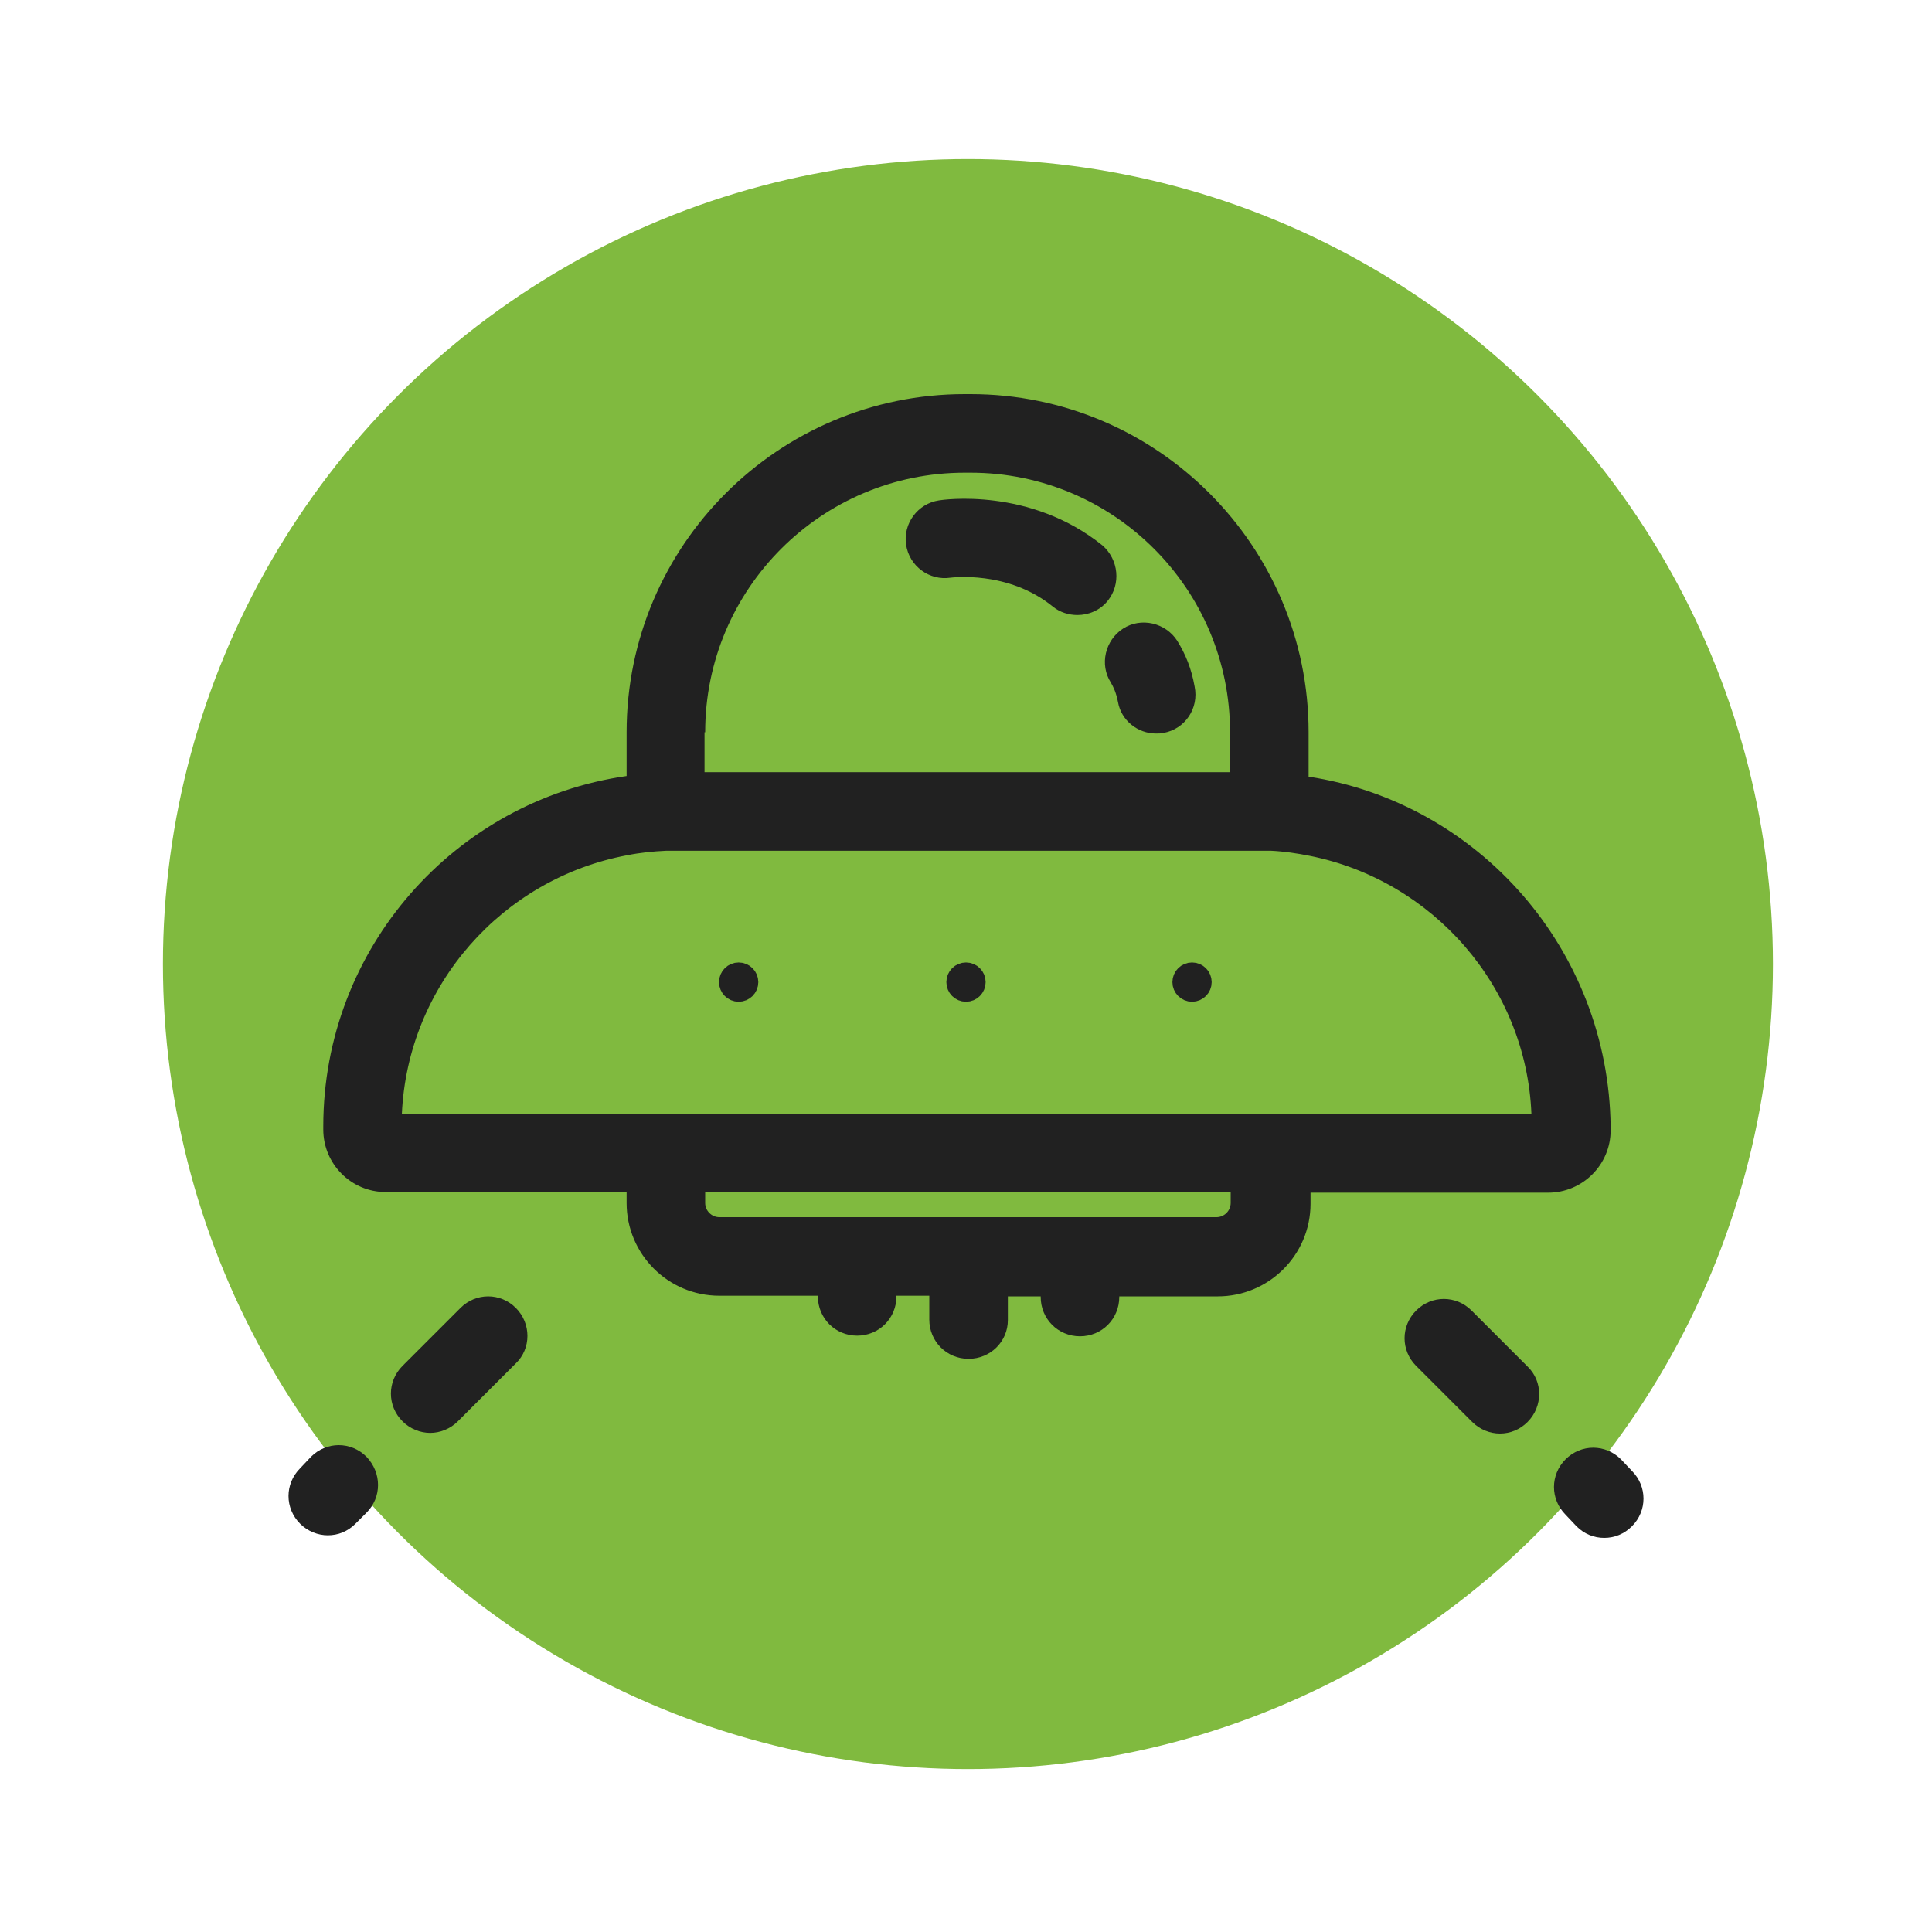 <?xml version="1.0" encoding="utf-8"?>
<!-- Generator: Adobe Illustrator 19.0.0, SVG Export Plug-In . SVG Version: 6.00 Build 0)  -->
<svg version="1.1" id="Layer_1" xmlns="http://www.w3.org/2000/svg" xmlns:xlink="http://www.w3.org/1999/xlink" x="0px" y="0px"
	 viewBox="0 0 300 300" style="enable-background:new 0 0 300 300;" xml:space="preserve">
<style type="text/css">
	.st0{fill:#80BA3F;}
	.st1{fill:#212121;}
	.st2{fill:#212121;stroke:#212121;stroke-width:3.5;stroke-linecap:round;stroke-linejoin:round;stroke-miterlimit:10;}
</style>
<g id="XMLID_127_">
	<circle id="XMLID_128_" class="st0" cx="150.3" cy="149.7" r="125"/>
	<g id="UFO_1_">
		<g id="XMLID_130_">
			<path id="XMLID_131_" class="st1" d="M56.9,234.9l-1.7,1.7c-1.2,1.2-2.7,1.8-4.3,1.8c-1.5,0-3.1-0.6-4.3-1.8
				c-2.4-2.4-2.4-6.2,0-8.6l1.7-1.8c2.4-2.4,6.2-2.4,8.6,0C59.3,228.7,59.3,232.5,56.9,234.9z"/>
		</g>
		<g id="XMLID_132_">
			<path id="XMLID_133_" class="st1" d="M80.1,211.7l-9,9c-1.2,1.2-2.8,1.8-4.3,1.8c-1.5,0-3.1-0.6-4.3-1.8c-2.4-2.4-2.4-6.2,0-8.6
				l9-9c2.4-2.4,6.2-2.4,8.6,0C82.5,205.5,82.5,209.4,80.1,211.7z"/>
		</g>
		<g id="XMLID_134_">
			<path id="XMLID_135_" class="st1" d="M253.4,237c-1.2,1.2-2.7,1.8-4.3,1.8s-3.1-0.6-4.3-1.8l-1.7-1.8c-2.4-2.4-2.4-6.2,0-8.6
				c2.4-2.4,6.2-2.4,8.6,0l1.7,1.8C255.8,230.8,255.8,234.6,253.4,237z"/>
		</g>
		<g id="XMLID_136_">
			<path id="XMLID_137_" class="st1" d="M237.2,220.8c-1.2,1.2-2.7,1.8-4.3,1.8c-1.5,0-3.1-0.6-4.3-1.8l-8.7-8.7
				c-2.4-2.4-2.4-6.2,0-8.6c2.4-2.4,6.2-2.4,8.6,0l8.7,8.7C239.6,214.5,239.6,218.4,237.2,220.8z"/>
		</g>
		<g id="XMLID_138_">
			<path id="XMLID_139_" class="st1" d="M203.2,120.6v-6.9c0-28.9-23.5-52.5-52.5-52.5h-0.9c-28.9,0-52.5,23.5-52.5,52.5v6.8
				c-26.6,3.8-47.1,26.7-47.1,54.4v0.5c0,5.3,4.3,9.7,9.7,9.7h37.4v1.7c0,7.9,6.4,14.4,14.4,14.4H127v0.1c0,3.4,2.7,6.1,6.1,6.1
				c3.4,0,6.1-2.7,6.1-6.1v-0.1h5.1v3.7c0,3.4,2.7,6.1,6.1,6.1c3.4,0,6.1-2.7,6.1-6v-3.7h5.1v0.1c0,3.4,2.7,6.1,6.1,6.1
				c3.4,0,6.1-2.7,6.1-6.1v-0.1h15.3c7.9,0,14.4-6.4,14.4-14.4v-1.7h36.9c5.3,0,9.7-4.3,9.7-9.7v-0.5
				C249.8,147.4,229.5,124.6,203.2,120.6z M109.5,113.7c0-22.3,18.1-40.3,40.3-40.3h0.9c22.3,0,40.3,18.1,40.3,40.3v6.2h-81.6V113.7
				z M111.7,189c-1.2,0-2.2-1-2.2-2.2v-1.7h81.6v1.7c0,1.2-1,2.2-2.2,2.2h-38.5c0,0,0,0,0,0 M62.4,173c0.9-20.1,15.7-36.6,35-40.2
				c2-0.4,4-0.6,6.1-0.7c0.6,0,1.1,0,1.7,0h89.8c0.8,0,1.5,0,2.3,0c2.1,0.1,4.1,0.4,6.1,0.8c19,3.8,33.6,20.2,34.4,40.1H62.4z"/>
		</g>
		<g id="XMLID_144_">
			<path id="XMLID_145_" class="st1" d="M172,93.3c-1.2,1.5-3,2.2-4.7,2.2c-1.3,0-2.7-0.4-3.8-1.3c-7-5.7-15.8-4.5-15.9-4.5
				c-3.3,0.5-6.4-1.8-6.9-5.1c-0.5-3.3,1.8-6.4,5.1-6.9c0.6-0.1,14.1-2.1,25.4,7C173.7,86.9,174.1,90.7,172,93.3z"/>
		</g>
		<g id="XMLID_146_">
			<path id="XMLID_149_" class="st1" d="M180.7,113.8c-0.4,0.1-0.8,0.1-1.2,0.1c-2.8,0-5.4-2-5.9-4.9c-0.3-1.5-0.7-2.3-1.1-3
				c-1.8-2.8-0.9-6.6,1.9-8.4c2.8-1.8,6.6-0.9,8.4,1.9c1.3,2.1,2.2,4.3,2.7,7.1C186.2,110,184,113.2,180.7,113.8z"/>
		</g>
		<circle id="XMLID_156_" class="st2" cx="114.7" cy="152.5" r="1.3"/>
		<circle id="XMLID_163_" class="st2" cx="185.1" cy="152.5" r="1.3"/>
		<circle id="XMLID_166_" class="st2" cx="150" cy="152.5" r="1.3"/>
	</g>
</g>
</svg>
